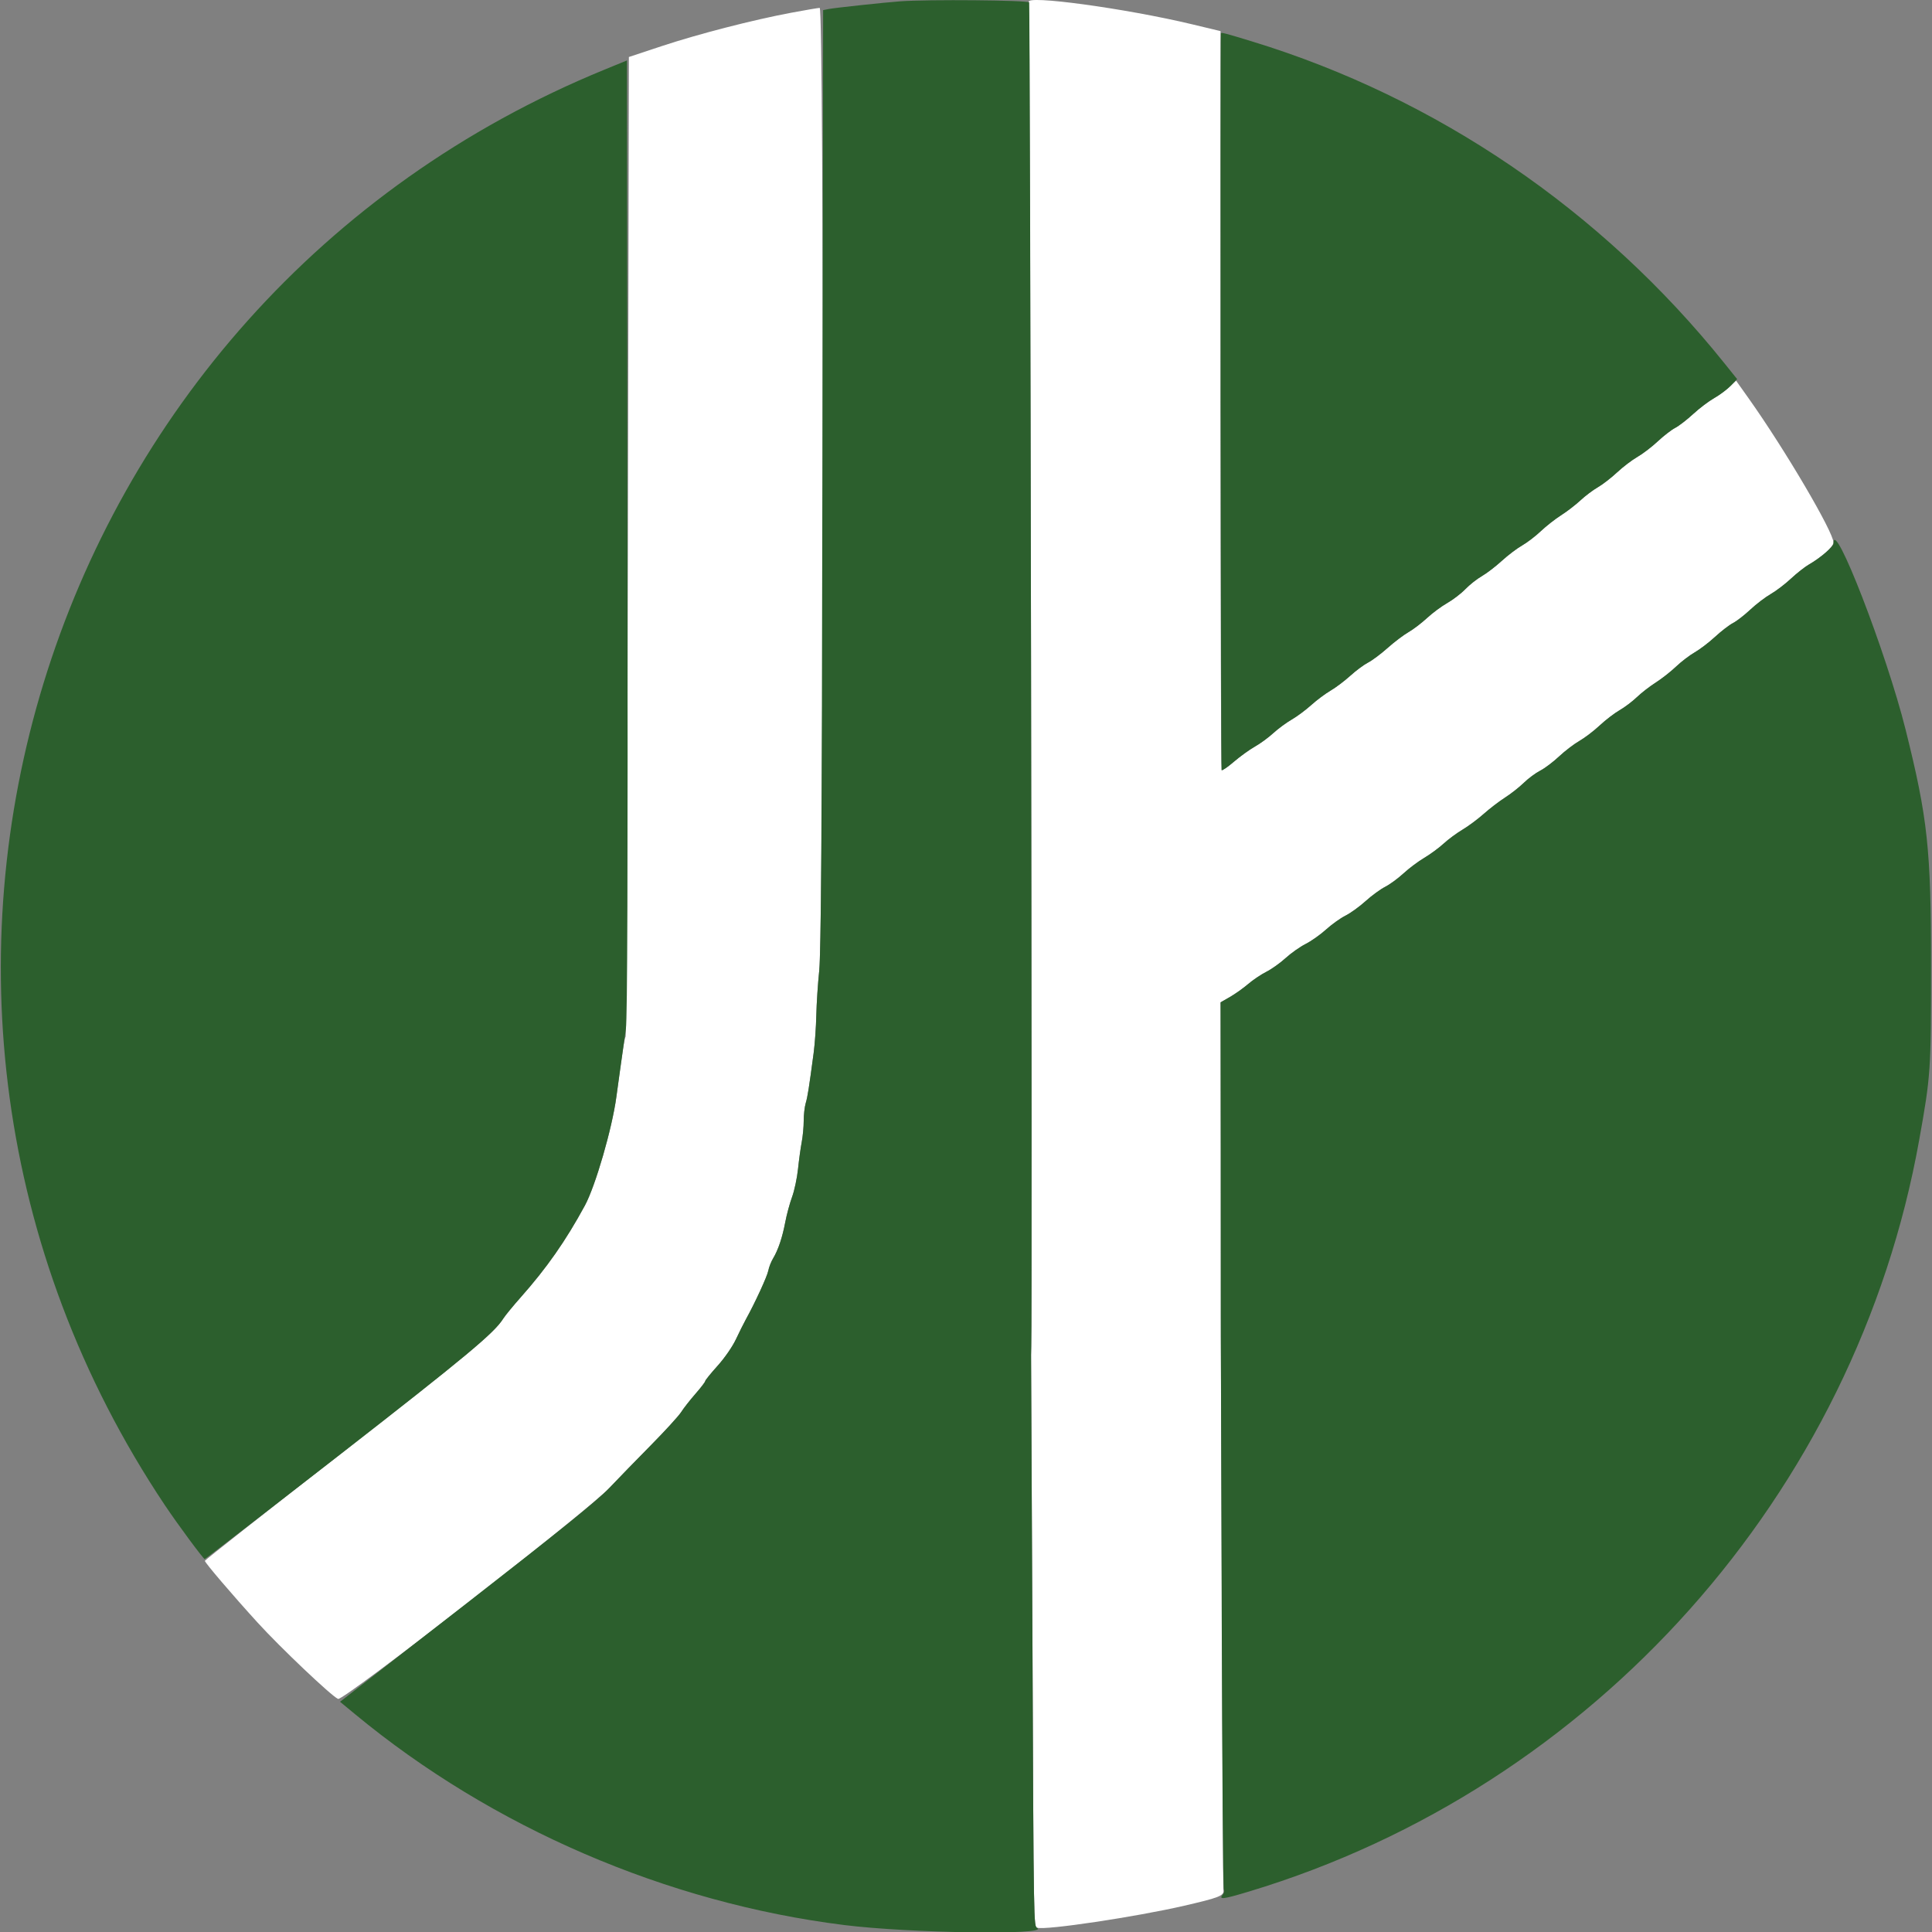 <svg id="svg" version="1.1" xmlns="http://www.w3.org/2000/svg" xmlns:xlink="http://www.w3.org/1999/xlink" width="400" height="400" viewBox="0, 0, 400,400"><rect x="0" y="0" width="400" height="400" fill="#808080" stroke="none"/><g id="svgg"><path id="path0" d="M213.026 0.437 C 213.303 0.880,213.769 271.324,213.506 278.800 C 213.471 279.790,213.459 281.320,213.479 282.200 C 213.499 283.080,213.625 309.090,213.759 340.000 C 214.017 399.317,214.009 398.870,214.749 399.116 C 216.431 399.677,235.159 396.874,245.177 394.562 C 252.384 392.899,253.445 392.483,253.288 391.383 C 253.226 390.952,253.089 365.220,252.982 334.200 C 252.876 303.180,252.777 277.395,252.763 276.900 C 252.748 276.405,252.746 274.245,252.757 272.100 C 252.768 269.955,252.761 254.547,252.743 237.860 L 252.708 207.521 254.654 206.405 C 255.724 205.791,257.410 204.594,258.400 203.745 C 259.390 202.895,261.086 201.754,262.168 201.208 C 263.251 200.663,265.051 199.383,266.168 198.363 C 267.286 197.344,269.148 196.030,270.307 195.444 C 271.466 194.859,273.374 193.510,274.548 192.447 C 275.721 191.385,277.528 190.093,278.563 189.576 C 279.598 189.059,281.470 187.709,282.723 186.576 C 283.975 185.443,285.797 184.110,286.771 183.614 C 287.745 183.118,289.455 181.867,290.571 180.835 C 291.687 179.802,293.625 178.350,294.878 177.608 C 296.131 176.865,297.931 175.542,298.878 174.669 C 299.825 173.795,301.590 172.490,302.800 171.770 C 304.010 171.050,305.990 169.577,307.200 168.498 C 308.410 167.419,310.390 165.903,311.600 165.129 C 312.810 164.355,314.557 162.982,315.483 162.078 C 316.409 161.173,317.931 160.043,318.865 159.567 C 319.800 159.090,321.562 157.764,322.782 156.621 C 324.002 155.477,325.900 154.028,327.000 153.399 C 328.100 152.770,329.990 151.330,331.200 150.199 C 332.410 149.068,334.256 147.652,335.302 147.053 C 336.349 146.454,337.969 145.232,338.902 144.338 C 339.836 143.444,341.590 142.084,342.800 141.317 C 344.010 140.549,345.900 139.067,347.000 138.023 C 348.100 136.979,349.849 135.643,350.888 135.053 C 351.926 134.463,353.816 133.021,355.088 131.847 C 356.359 130.674,358.025 129.393,358.788 129.001 C 359.552 128.609,361.172 127.355,362.388 126.215 C 363.605 125.075,365.500 123.628,366.600 122.999 C 367.700 122.370,369.590 120.931,370.800 119.800 C 372.010 118.669,373.701 117.342,374.558 116.851 C 377.124 115.381,379.600 113.158,379.600 112.325 C 379.600 110.146,369.534 93.035,362.056 82.502 L 359.430 78.803 358.015 80.138 C 357.237 80.872,355.751 81.955,354.712 82.546 C 353.674 83.136,351.784 84.579,350.512 85.753 C 349.241 86.926,347.575 88.207,346.812 88.599 C 346.048 88.991,344.428 90.245,343.212 91.385 C 341.995 92.525,340.100 93.972,339.000 94.601 C 337.900 95.230,336.010 96.670,334.800 97.801 C 333.590 98.932,331.790 100.323,330.800 100.892 C 329.810 101.460,328.190 102.682,327.200 103.606 C 326.210 104.529,324.410 105.914,323.200 106.682 C 321.990 107.451,320.100 108.933,319.000 109.977 C 317.900 111.021,316.151 112.357,315.112 112.947 C 314.074 113.537,312.184 114.970,310.912 116.133 C 309.641 117.295,307.782 118.717,306.782 119.292 C 305.782 119.867,304.252 121.076,303.382 121.979 C 302.512 122.883,300.824 124.175,299.632 124.853 C 298.439 125.530,296.549 126.933,295.432 127.970 C 294.314 129.008,292.586 130.322,291.592 130.891 C 290.598 131.460,288.656 132.932,287.278 134.162 C 285.900 135.392,284.082 136.750,283.239 137.180 C 282.396 137.610,280.737 138.841,279.553 139.916 C 278.369 140.990,276.533 142.373,275.474 142.988 C 274.415 143.603,272.615 144.948,271.474 145.976 C 270.333 147.004,268.503 148.362,267.406 148.995 C 266.309 149.627,264.599 150.889,263.606 151.800 C 262.613 152.710,260.900 153.962,259.800 154.582 C 258.700 155.202,256.756 156.605,255.479 157.700 C 254.203 158.795,253.052 159.586,252.923 159.457 C 252.794 159.328,252.692 124.847,252.695 82.833 L 252.701 6.443 246.851 5.040 C 233.073 1.737,212.052 -1.124,213.026 0.437 M163.800 2.640 C 155.883 4.124,144.562 7.042,137.000 9.547 L 130.200 11.800 130.000 113.000 C 129.890 168.660,129.676 214.390,129.524 214.622 C 129.282 214.994,128.890 217.550,127.612 227.102 C 126.739 233.626,123.275 245.573,121.090 249.600 C 117.121 256.911,113.192 262.528,107.776 268.632 C 106.198 270.409,104.578 272.389,104.175 273.032 C 102.349 275.942,97.211 280.214,70.700 300.865 C 55.135 312.990,42.406 323.020,42.414 323.155 C 42.437 323.563,48.167 330.271,53.330 335.935 C 58.095 341.163,68.527 351.064,69.985 351.744 C 71.042 352.236,121.412 313.069,126.159 308.063 C 127.942 306.183,131.810 302.205,134.756 299.223 C 137.702 296.240,140.521 293.153,141.021 292.363 C 141.521 291.573,142.846 289.880,143.965 288.601 C 145.084 287.322,146.000 286.129,146.000 285.951 C 146.000 285.773,147.151 284.348,148.559 282.786 C 150.026 281.156,151.653 278.805,152.372 277.272 C 153.062 275.803,153.976 273.970,154.403 273.200 C 156.292 269.793,158.851 264.240,159.068 263.074 C 159.198 262.373,159.640 261.240,160.050 260.556 C 161.120 258.772,161.978 256.216,162.587 253.000 C 162.878 251.460,163.511 249.127,163.991 247.816 C 164.472 246.505,165.026 243.895,165.222 242.016 C 165.418 240.137,165.763 237.630,165.989 236.445 C 166.215 235.260,166.400 233.279,166.400 232.043 C 166.400 230.806,166.586 229.166,166.813 228.397 C 167.209 227.054,167.471 225.398,168.458 218.000 C 168.707 216.130,168.955 212.620,169.008 210.200 C 169.061 207.780,169.331 203.640,169.608 201.000 C 170.529 192.230,170.626 1.590,169.709 1.633 C 169.319 1.651,166.660 2.104,163.800 2.640 " stroke="none" fill="#FFFFFF" fill-rule="evenodd"></path><path id="path1" d="M186.400 0.270 C 183.212 0.502,172.792 1.622,171.587 1.863 L 170.419 2.096 170.265 99.148 C 170.148 173.478,169.994 197.324,169.608 201.000 C 169.331 203.640,169.061 207.780,169.008 210.200 C 168.955 212.620,168.707 216.130,168.458 218.000 C 167.471 225.398,167.209 227.054,166.813 228.397 C 166.586 229.166,166.400 230.806,166.400 232.043 C 166.400 233.279,166.215 235.260,165.989 236.445 C 165.763 237.630,165.418 240.137,165.222 242.016 C 165.026 243.895,164.472 246.505,163.991 247.816 C 163.511 249.127,162.878 251.460,162.587 253.000 C 161.978 256.216,161.120 258.772,160.050 260.556 C 159.640 261.240,159.198 262.373,159.068 263.074 C 158.851 264.240,156.292 269.793,154.403 273.200 C 153.976 273.970,153.062 275.803,152.372 277.272 C 151.653 278.805,150.026 281.156,148.559 282.786 C 147.151 284.348,146.000 285.773,146.000 285.951 C 146.000 286.129,145.084 287.322,143.965 288.601 C 142.846 289.880,141.521 291.573,141.021 292.363 C 140.521 293.153,137.702 296.240,134.756 299.223 C 131.810 302.205,127.940 306.185,126.155 308.068 C 123.786 310.565,115.812 317.010,96.656 331.911 L 70.402 352.333 73.501 354.896 C 101.902 378.387,138.058 393.973,174.800 398.562 C 188.194 400.235,217.199 400.683,214.766 399.179 C 214.004 398.708,214.018 399.518,213.759 340.000 C 213.625 309.090,213.499 283.080,213.479 282.200 C 213.459 281.320,213.471 279.790,213.506 278.800 C 213.743 272.065,213.313 0.897,213.065 0.500 C 212.774 0.033,192.120 -0.145,186.400 0.270 M252.775 6.900 C 252.606 7.571,252.754 159.287,252.924 159.457 C 253.053 159.586,254.203 158.795,255.479 157.700 C 256.756 156.605,258.700 155.202,259.800 154.582 C 260.900 153.962,262.613 152.710,263.606 151.800 C 264.599 150.889,266.309 149.627,267.406 148.995 C 268.503 148.362,270.333 147.004,271.474 145.976 C 272.615 144.948,274.415 143.603,275.474 142.988 C 276.533 142.373,278.369 140.990,279.553 139.916 C 280.737 138.841,282.396 137.610,283.239 137.180 C 284.082 136.750,285.900 135.392,287.278 134.162 C 288.656 132.932,290.598 131.460,291.592 130.891 C 292.586 130.322,294.314 129.008,295.432 127.970 C 296.549 126.933,298.439 125.530,299.632 124.853 C 300.824 124.175,302.512 122.883,303.382 121.979 C 304.252 121.076,305.782 119.867,306.782 119.292 C 307.782 118.717,309.641 117.295,310.912 116.133 C 312.184 114.970,314.074 113.537,315.112 112.947 C 316.151 112.357,317.900 111.021,319.000 109.977 C 320.100 108.933,321.990 107.451,323.200 106.682 C 324.410 105.914,326.210 104.529,327.200 103.606 C 328.190 102.682,329.810 101.460,330.800 100.892 C 331.790 100.323,333.590 98.932,334.800 97.801 C 336.010 96.670,337.900 95.230,339.000 94.601 C 340.100 93.972,341.995 92.525,343.212 91.385 C 344.428 90.245,346.048 88.991,346.812 88.599 C 347.575 88.207,349.257 86.911,350.549 85.719 C 351.841 84.527,353.825 83.029,354.957 82.389 C 356.090 81.750,357.612 80.613,358.340 79.862 L 359.662 78.498 356.975 75.149 C 331.604 43.534,297.463 20.279,259.259 8.590 C 253.714 6.894,252.834 6.664,252.775 6.900 M125.200 14.398 C 7.430 62.606,-36.481 205.880,34.113 311.599 C 36.742 315.536,42.113 322.802,42.386 322.792 C 42.504 322.787,55.110 313.051,70.400 301.156 C 96.290 281.014,102.306 276.004,104.174 273.032 C 104.578 272.389,106.198 270.409,107.776 268.632 C 113.192 262.528,117.121 256.911,121.090 249.600 C 123.276 245.573,126.739 233.624,127.612 227.102 C 127.796 225.726,128.216 222.710,128.545 220.400 C 128.875 218.090,129.343 214.760,129.585 213.000 C 129.899 210.721,129.994 181.420,129.913 111.157 L 129.800 12.515 125.200 14.398 M379.600 112.518 C 379.600 113.184,376.881 115.520,374.558 116.851 C 373.701 117.342,372.010 118.669,370.800 119.800 C 369.590 120.931,367.700 122.370,366.600 122.999 C 365.500 123.628,363.605 125.075,362.388 126.215 C 361.172 127.355,359.552 128.609,358.788 129.001 C 358.025 129.393,356.359 130.674,355.088 131.847 C 353.816 133.021,351.926 134.463,350.888 135.053 C 349.849 135.643,348.100 136.979,347.000 138.023 C 345.900 139.067,344.010 140.549,342.800 141.317 C 341.590 142.084,339.836 143.444,338.902 144.338 C 337.969 145.232,336.349 146.454,335.302 147.053 C 334.256 147.652,332.410 149.068,331.200 150.199 C 329.990 151.330,328.100 152.770,327.000 153.399 C 325.900 154.028,324.002 155.477,322.782 156.621 C 321.562 157.764,319.800 159.090,318.865 159.567 C 317.931 160.043,316.409 161.173,315.483 162.078 C 314.557 162.982,312.810 164.355,311.600 165.129 C 310.390 165.903,308.410 167.419,307.200 168.498 C 305.990 169.577,304.010 171.050,302.800 171.770 C 301.590 172.490,299.825 173.795,298.878 174.669 C 297.931 175.542,296.131 176.865,294.878 177.608 C 293.625 178.350,291.687 179.802,290.571 180.835 C 289.455 181.867,287.745 183.118,286.771 183.614 C 285.797 184.110,283.975 185.443,282.723 186.576 C 281.470 187.709,279.598 189.059,278.563 189.576 C 277.528 190.093,275.721 191.385,274.548 192.447 C 273.374 193.510,271.466 194.859,270.307 195.444 C 269.148 196.030,267.286 197.344,266.168 198.363 C 265.051 199.383,263.251 200.663,262.168 201.208 C 261.086 201.754,259.390 202.895,258.400 203.745 C 257.410 204.594,255.724 205.791,254.654 206.405 L 252.708 207.521 252.743 237.860 C 252.761 254.547,252.768 269.955,252.757 272.100 C 252.746 274.245,252.748 276.405,252.763 276.900 C 252.777 277.395,252.858 303.205,252.943 334.255 C 253.028 365.306,253.226 390.919,253.383 391.173 C 253.540 391.427,253.448 391.902,253.177 392.227 C 252.235 393.362,253.168 393.255,258.666 391.596 C 330.033 370.058,384.253 309.226,397.353 236.000 C 399.739 222.662,399.800 221.768,399.800 200.000 C 399.800 175.760,399.119 169.435,394.534 151.060 C 390.557 135.125,379.600 106.847,379.600 112.518 " stroke="none" fill="#2C5F2D" fill-rule="evenodd"></path></g></svg>